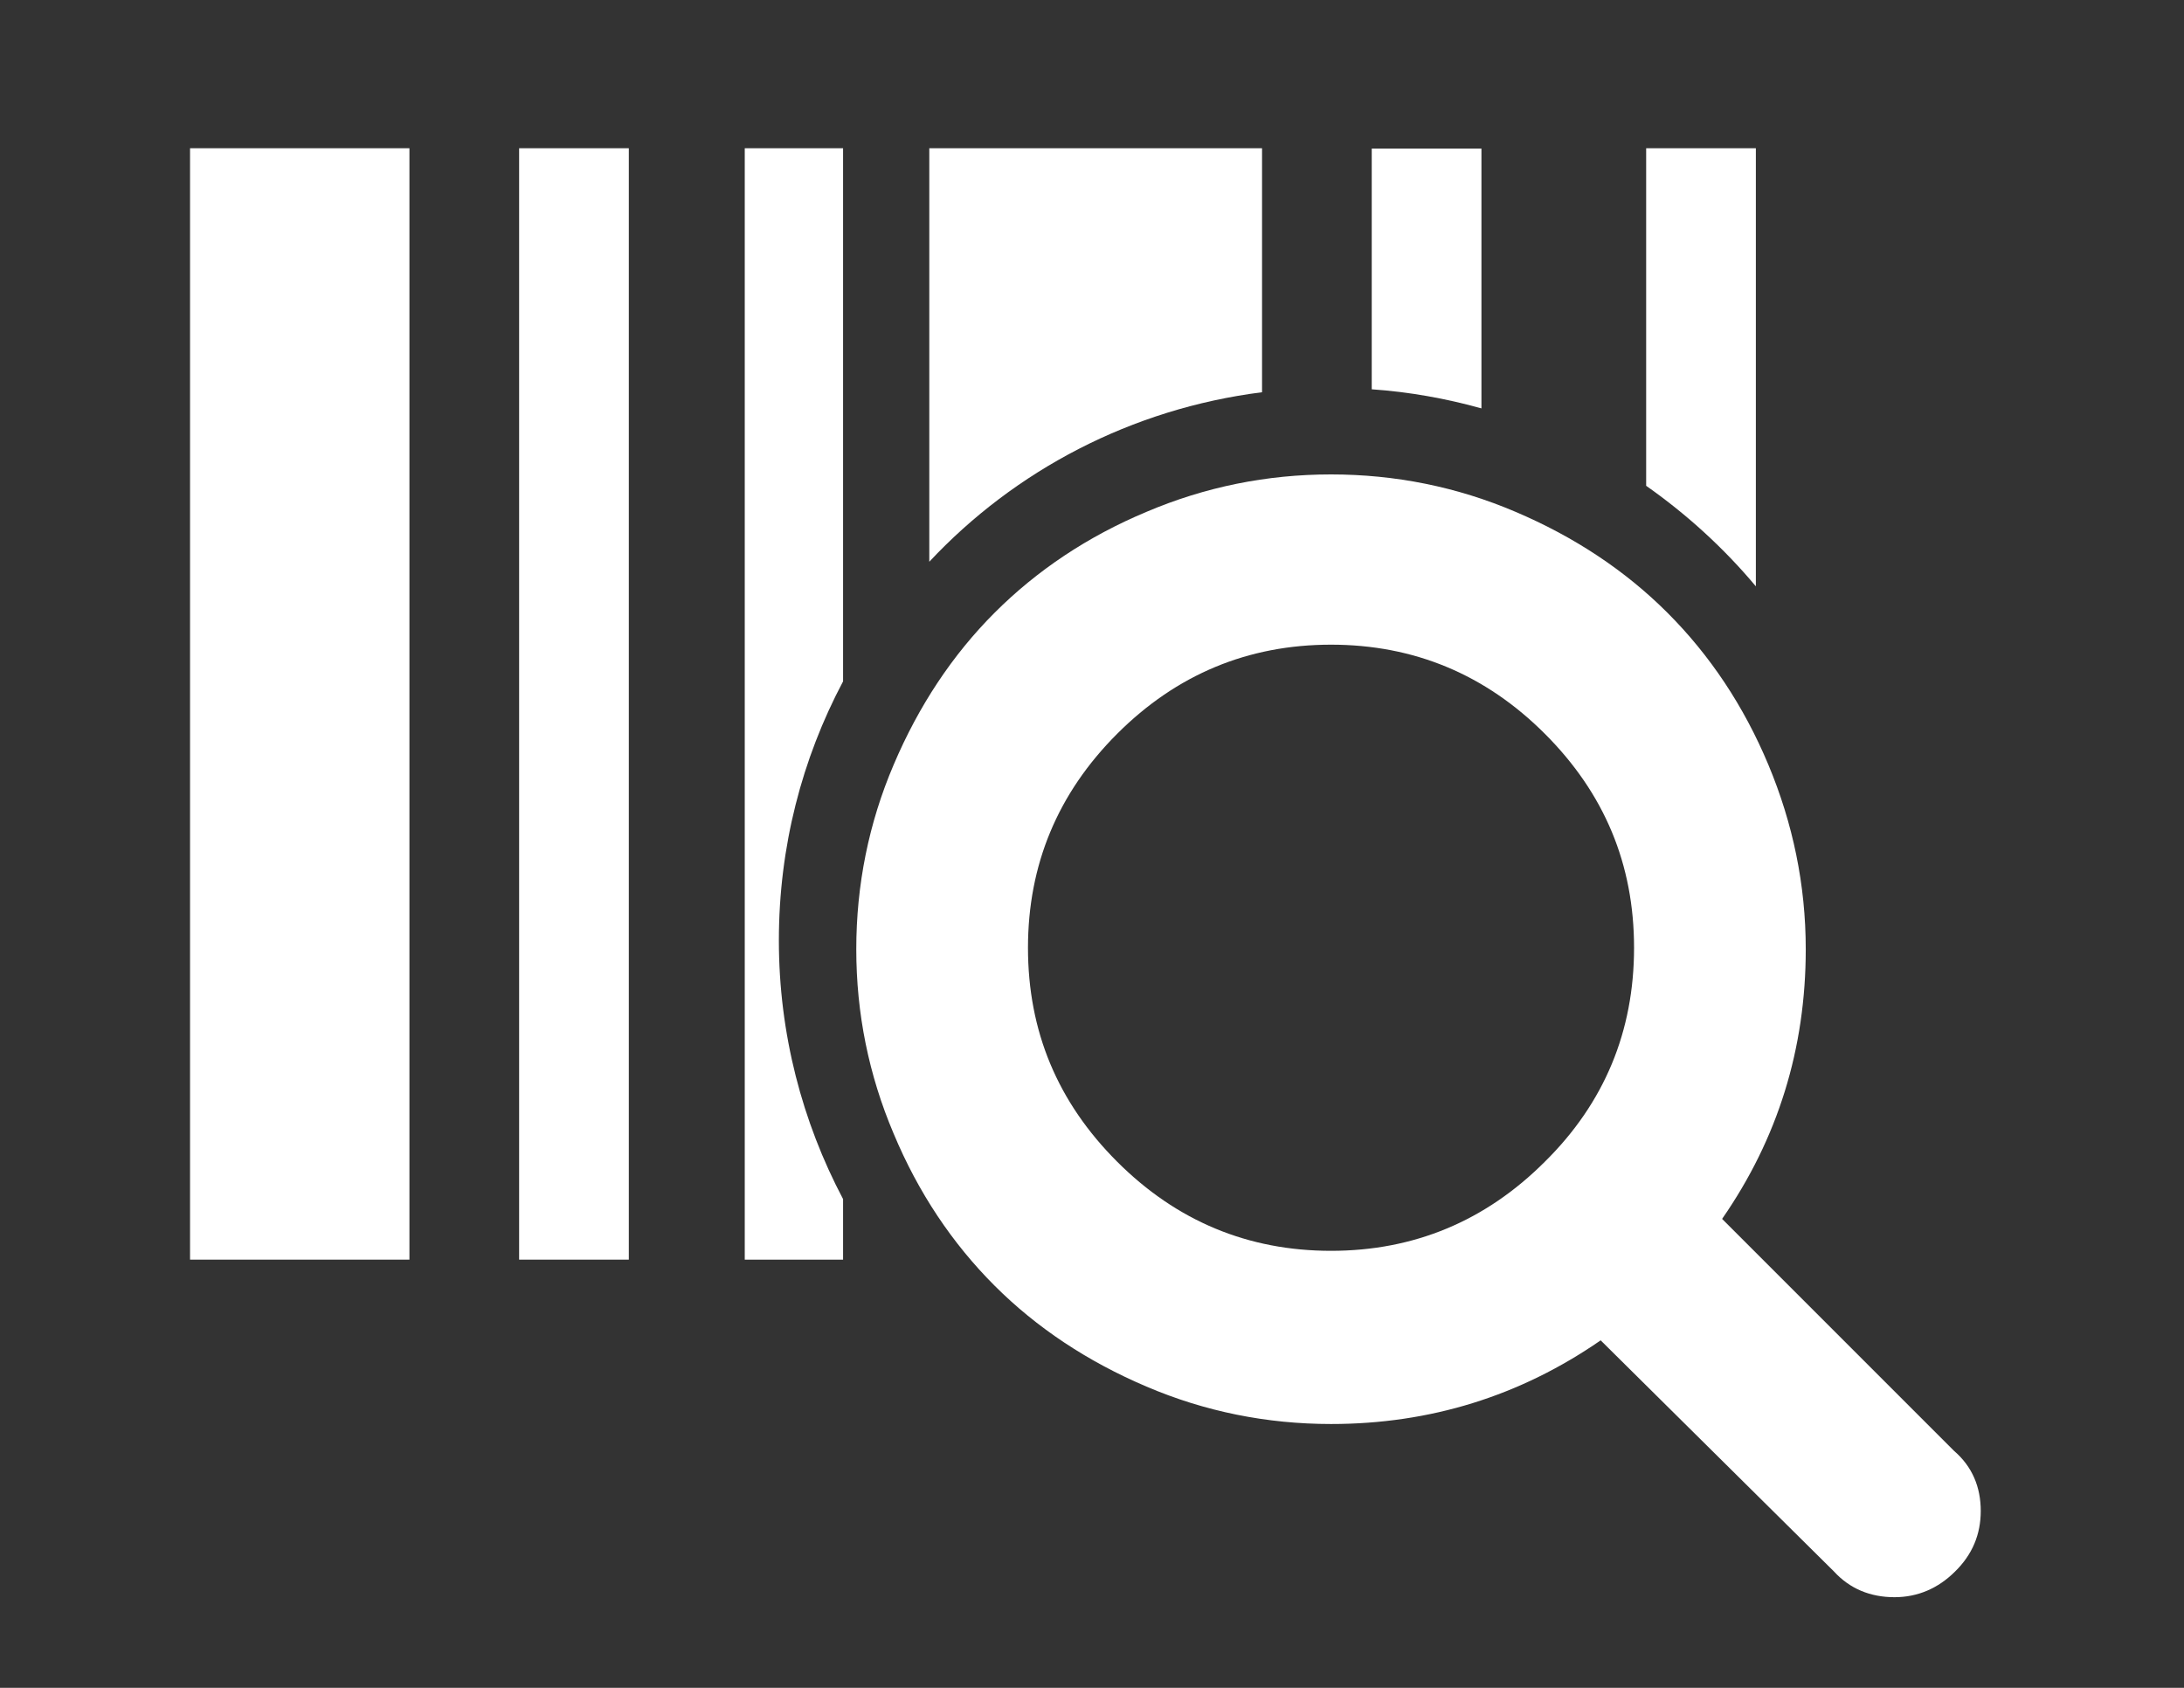 <?xml version="1.0" encoding="utf-8"?>
<!-- Generator: Adobe Illustrator 18.1.1, SVG Export Plug-In . SVG Version: 6.00 Build 0)  -->
<!DOCTYPE svg PUBLIC "-//W3C//DTD SVG 1.1//EN" "http://www.w3.org/Graphics/SVG/1.1/DTD/svg11.dtd">
<svg version="1.1"
	 id="svg3025" sodipodi:docname="search_font_awesome.svg" inkscape:version="0.48.3.1 r9886" xmlns:dc="http://purl.org/dc/elements/1.1/" xmlns:cc="http://creativecommons.org/ns#" xmlns:rdf="http://www.w3.org/1999/02/22-rdf-syntax-ns#" xmlns:inkscape="http://www.inkscape.org/namespaces/inkscape" xmlns:svg="http://www.w3.org/2000/svg" xmlns:sodipodi="http://sodipodi.sourceforge.net/DTD/sodipodi-0.dtd"
	 xmlns="http://www.w3.org/2000/svg" xmlns:xlink="http://www.w3.org/1999/xlink" x="0px" y="0px" viewBox="0 381.9 595.3 460"
	 enable-background="new 0 381.9 595.3 460" xml:space="preserve">
<rect x="0" y="381.9" width="595.3" height="460" fill="#333333" stroke="none"/>
<g>
	
		<sodipodi:namedview  inkscape:pageshadow="2" inkscape:window-height="480" inkscape:window-x="0" inkscape:window-y="25" inkscape:window-maximized="0" inkscape:current-layer="svg3025" inkscape:pageopacity="0" inkscape:window-width="640" guidetolerance="10" bordercolor="#666666" id="namedview3031" showgrid="false" gridtolerance="10" inkscape:cy="896" borderopacity="1" objecttolerance="10" pagecolor="#ffffff" inkscape:zoom="0.13169643" inkscape:cx="896">
		</sodipodi:namedview>
	<path fill="#FFFFFF" d="M403.8,493.2v-70.8h-29.9V488C384.1,488.7,394.1,490.5,403.8,493.2z"/>
	<path fill="#FFFFFF" d="M478.6,541.7V422.3h-29.9v92C459.8,522.1,469.9,531.3,478.6,541.7z"/>
	<path fill="#FFFFFF" d="M344,488.8v-66.5h-90.7V535C276.6,510.1,308.4,493.3,344,488.8z"/>
	<rect x="51.8" y="422.3" fill="#FFFFFF" width="59.8" height="302.9"/>
	<path fill="#FFFFFF" d="M212.3,638.2c0-25.5,6.3-49.5,17.5-70.6V422.3H203v302.9h26.8v-16.5C218.7,687.7,212.3,663.7,212.3,638.2z"
		/>
	<rect x="141.5" y="422.3" fill="#FFFFFF" width="29.9" height="302.9"/>
	<path id="path3029_1_" inkscape:connector-curvature="0" fill="#FFFFFF" d="M445.4,640.2c0-22.8-8.1-42.1-24.3-58.3
		c-16.2-16.2-35.7-24.3-58.3-24.3c-22.6,0-42.1,8.1-58.3,24.3c-16.2,16.2-24.3,35.7-24.3,58.3c0,22.8,8.1,42.1,24.3,58.3
		c16.2,16.2,35.7,24.3,58.3,24.3s42.1-8.1,58.3-24.3C437.3,682.5,445.4,663,445.4,640.2z M539.9,793.7c0,6.4-2.3,11.9-7,16.5
		c-4.6,4.6-10.2,7-16.5,7c-6.6,0-12.2-2.3-16.5-7l-63.6-63c-22,15.2-46.5,22.8-73.5,22.8c-17.5,0-34.4-3.4-50.3-10.2
		c-16-6.8-29.9-16-41.4-27.5c-11.6-11.6-20.8-25.4-27.5-41.4c-6.8-16-10.2-32.8-10.2-50.3c0-17.5,3.4-34.4,10.2-50.3
		c6.8-16,16-29.9,27.5-41.4c11.6-11.6,25.4-20.8,41.4-27.5c16-6.8,32.8-10.2,50.3-10.2s34.4,3.4,50.3,10.2c16,6.8,29.9,16,41.4,27.5
		c11.6,11.6,20.8,25.4,27.5,41.4c6.7,16,10.2,32.8,10.2,50.3c0,27.1-7.6,51.6-22.8,73.5l63.2,63.2
		C537.6,781.6,539.9,787.2,539.9,793.7z"/>
</g>
</svg>
